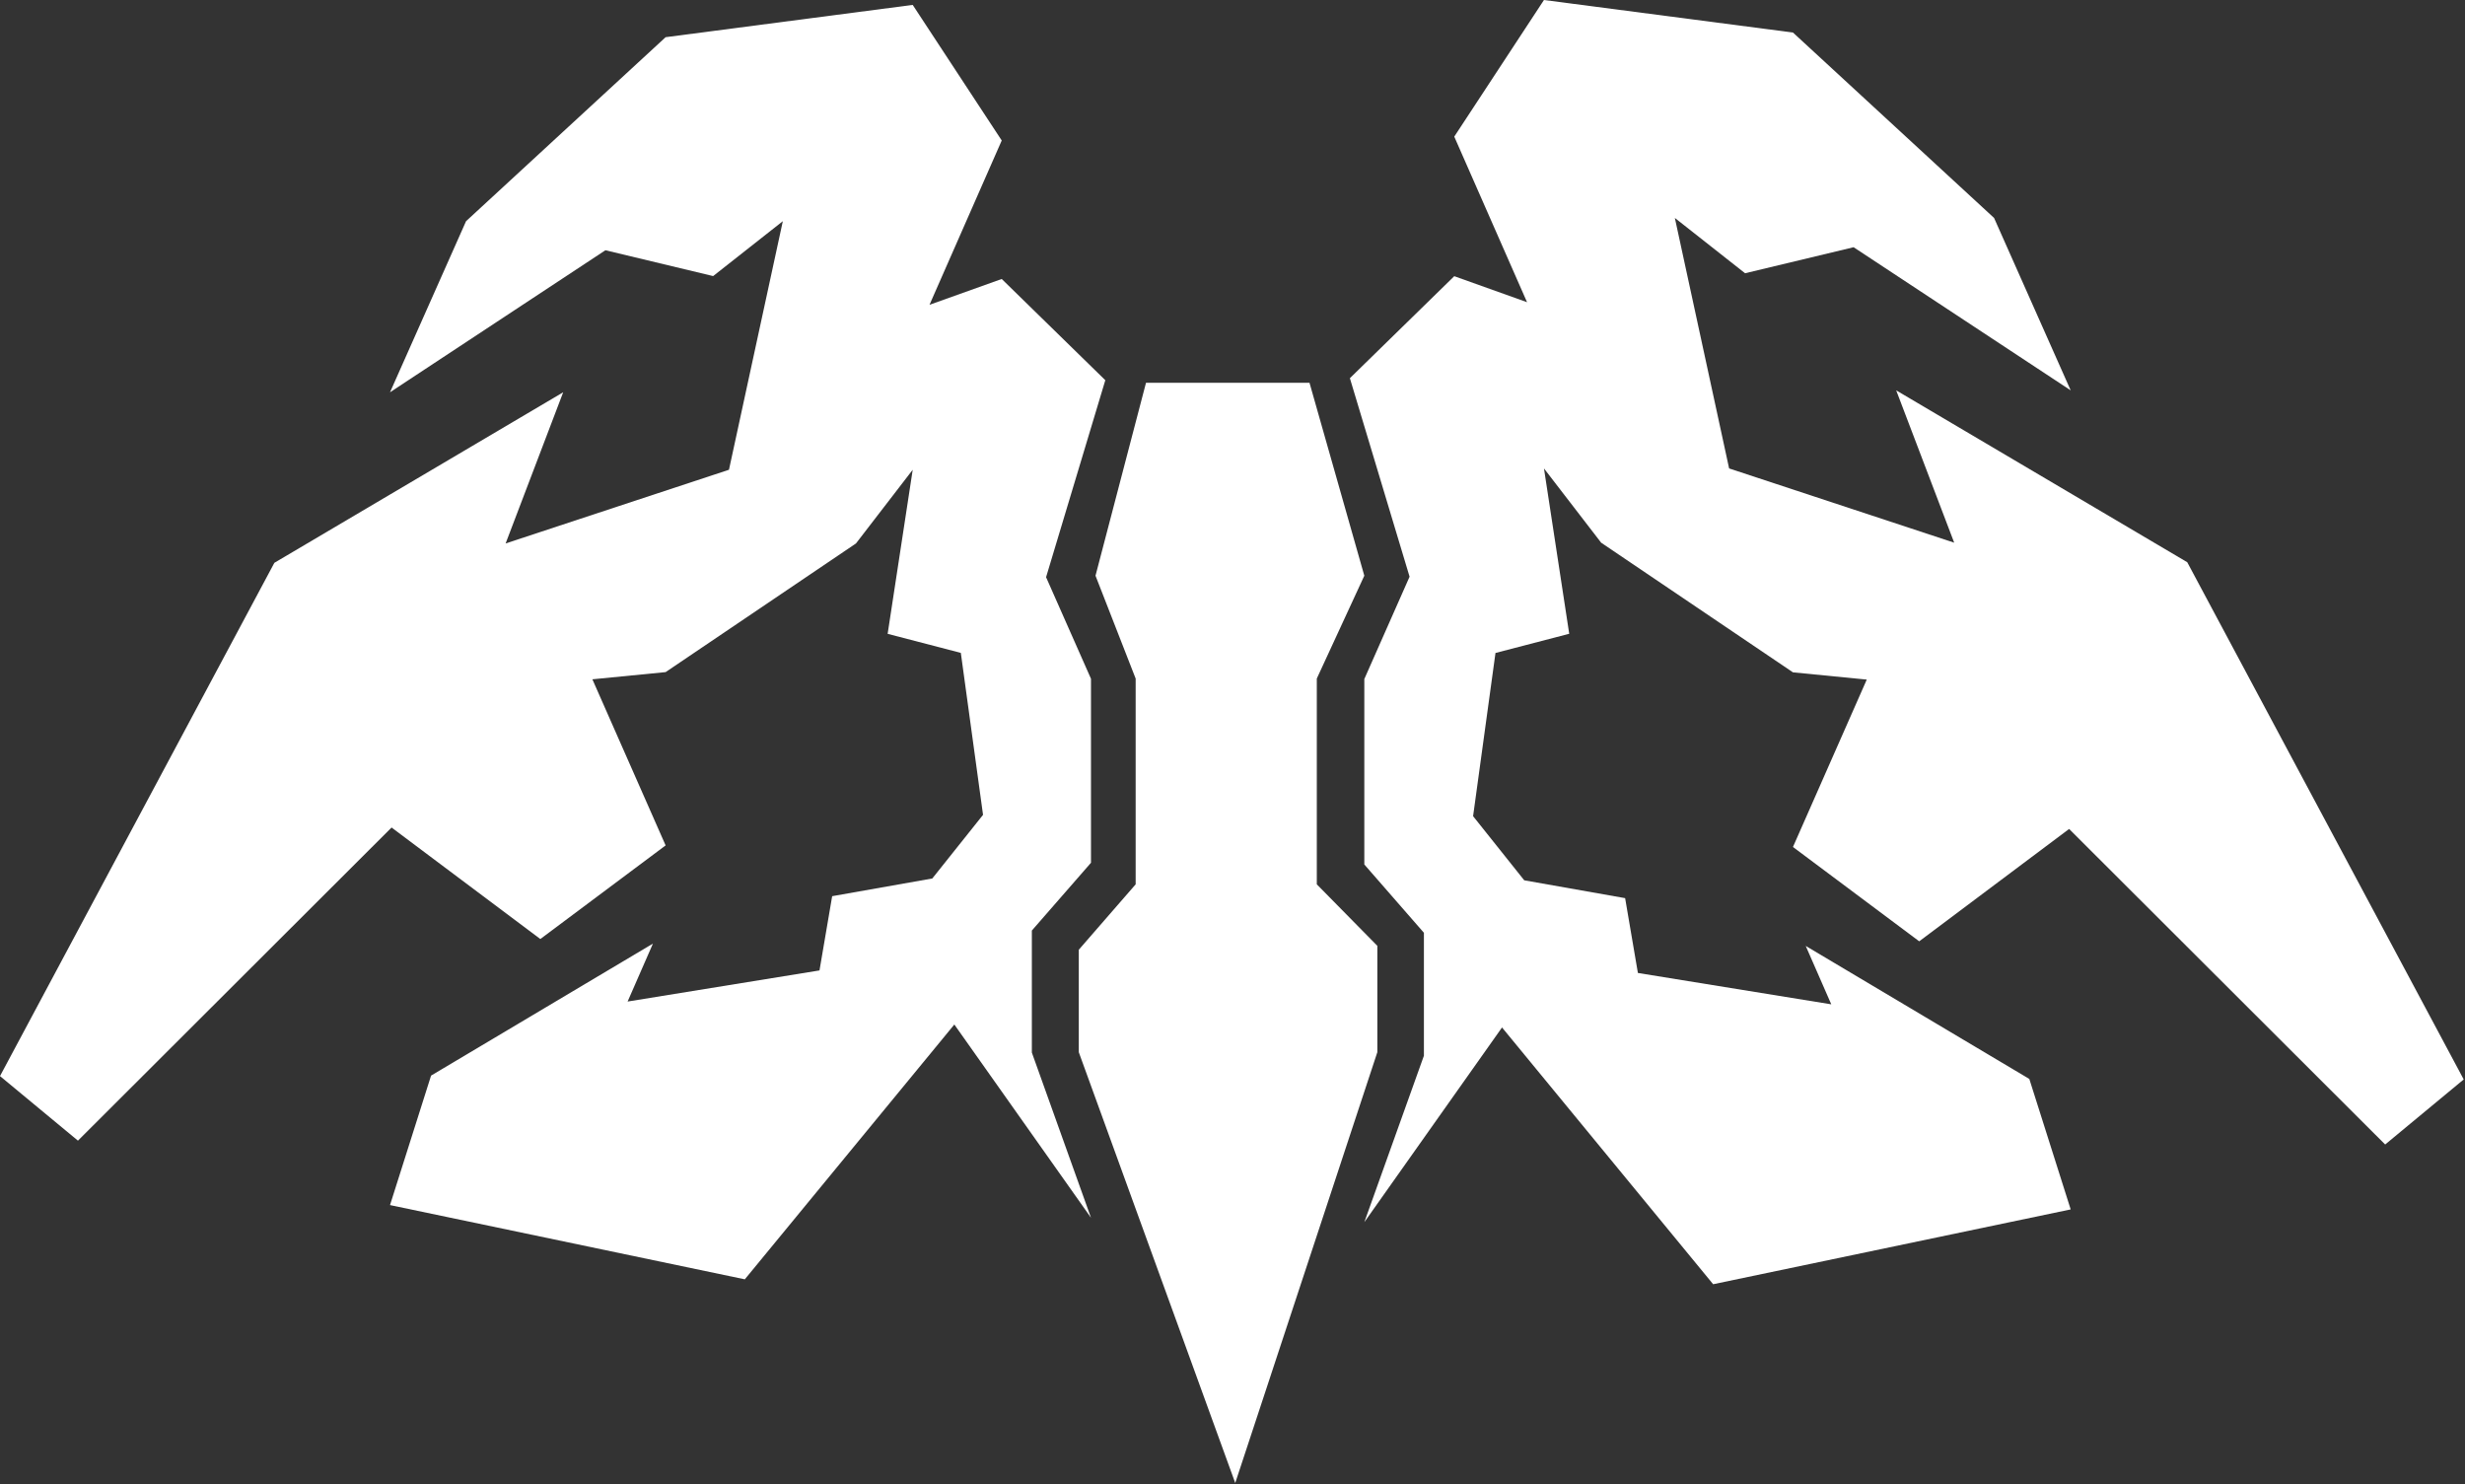 <svg width="882" height="531" viewBox="0 0 882 531" fill="none" xmlns="http://www.w3.org/2000/svg">
<rect x="0" y="0" width="882" height="531" fill="#333333" stroke="none"/>
<path d="M520.349 98.817L483 135.316L504.359 206.338L488.165 242.957V309.299L509.487 333.741L509.488 377.73L488.165 437.29L537.438 367.617L612.983 459.489L740.911 432.719L726.108 386.036L646.107 338.444L655.245 359.34L586.056 348.118L581.487 321.348L545.383 314.965L527.088 292.023L535.097 233.628L561.483 226.759L552.446 167.601L572.905 194.17L641.538 240.558L667.945 243.151L641.539 303.042L686.71 336.795L740.349 296.592L853.435 409.49L881.539 386.212L782.611 201.153L678.474 139.667L699.229 194.17L618.694 167.601L599.276 77.981L624.405 97.767L663.24 88.456L740.911 139.667L713.498 77.981L641.538 11.639L552.446 0L520.349 48.883L546.392 108.128L520.349 98.817Z" fill="white"/>
<path d="M358.427 99.818L395.49 136.038L374.294 206.517L390.365 242.856V308.69L369.205 332.945L369.205 376.598L390.365 435.702L341.469 366.562L266.502 457.731L139.552 431.167L154.242 384.84L233.631 337.612L224.563 358.348L293.222 347.212L297.756 320.647L333.584 314.312L351.739 291.546L343.791 233.598L317.608 226.782L326.576 168.076L306.273 194.442L238.165 240.475L211.96 243.049L238.164 302.481L193.338 335.976L140.11 296.081L27.89 408.115L-3.05176e-05 385.015L98.171 201.372L201.512 140.356L180.915 194.442L260.834 168.076L280.103 79.142L255.167 98.776L216.629 89.537L139.552 140.356L166.756 79.142L238.165 13.307L326.576 1.757L358.427 50.267L332.583 109.058L358.427 99.818Z" fill="white"/>
<path d="M410.047 136.968H468.554L488.164 205.982L471.163 242.79V316.406L492.825 338.411V376.468L441.978 530.603L386 376.468V339.81L406.348 316.406L406.348 242.79L391.983 205.982L410.047 136.968Z" fill="white"/>
</svg>
